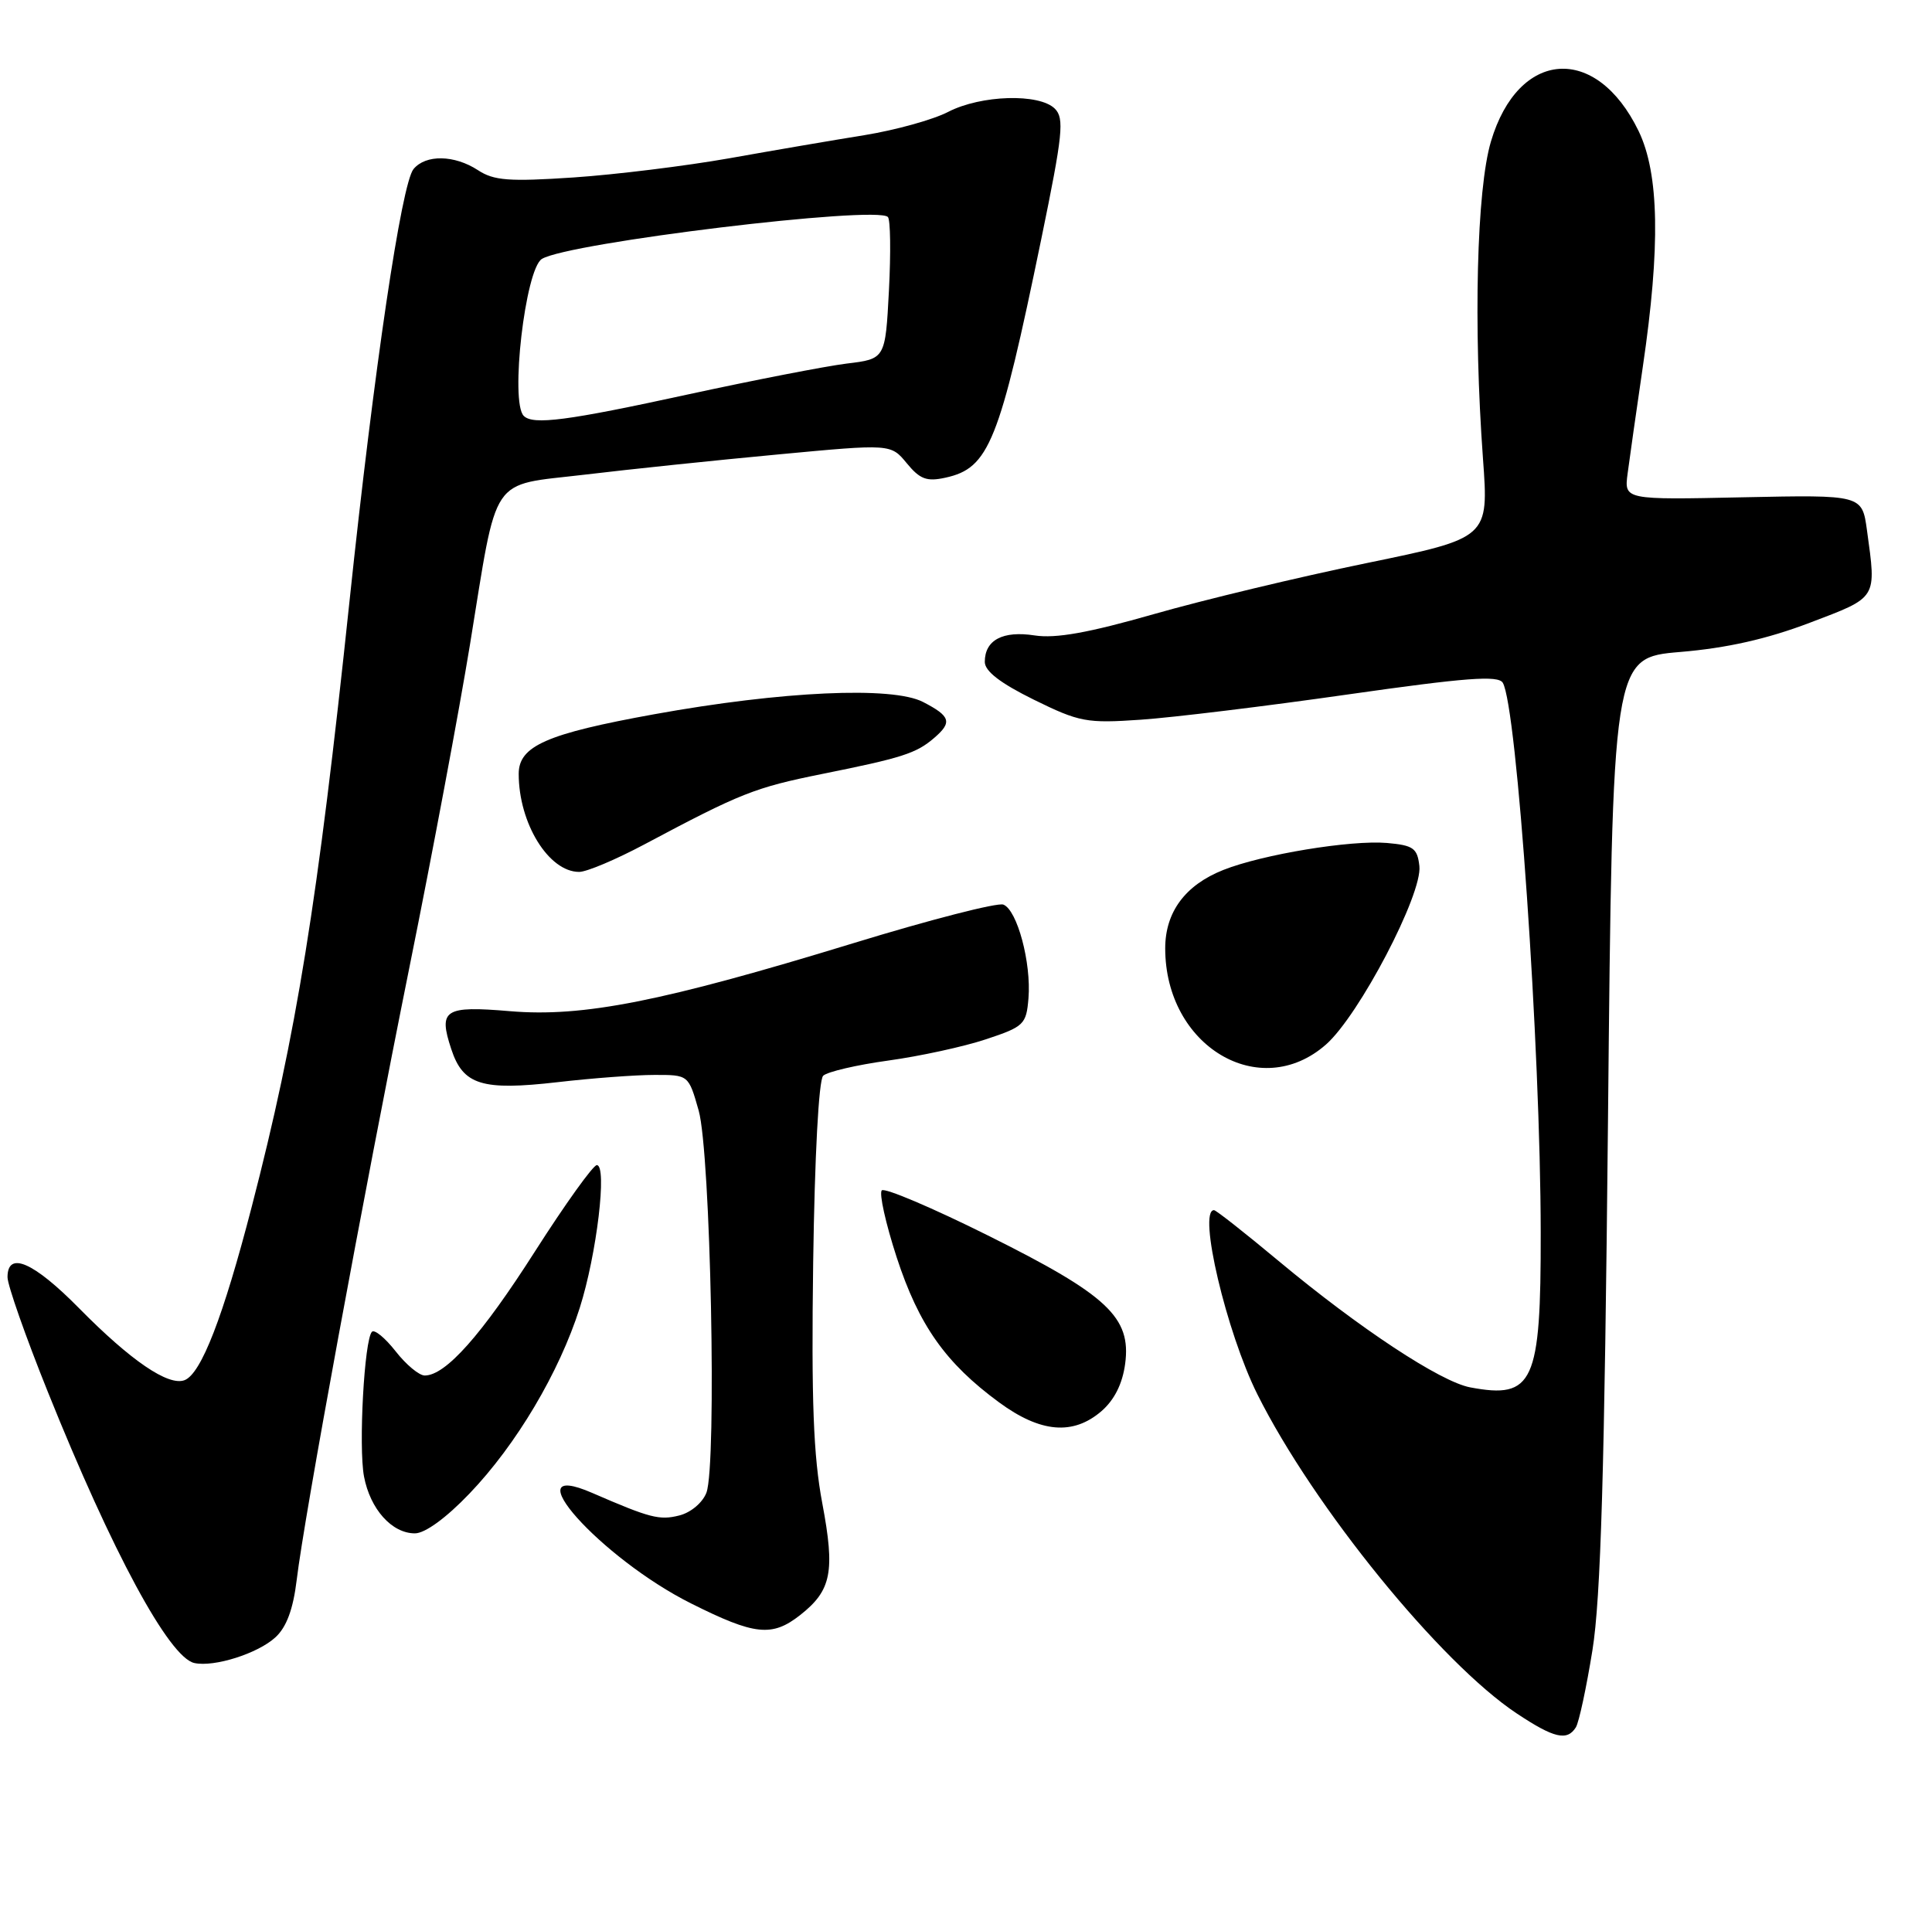 <?xml version="1.0" encoding="UTF-8" standalone="no"?>
<!DOCTYPE svg PUBLIC "-//W3C//DTD SVG 1.1//EN" "http://www.w3.org/Graphics/SVG/1.1/DTD/svg11.dtd" >
<svg xmlns="http://www.w3.org/2000/svg" xmlns:xlink="http://www.w3.org/1999/xlink" version="1.1" viewBox="0 0 257 256">
 <g >
 <path fill="currentColor"
d=" M 209.63 229.80 C 210.04 229.13 211.03 224.52 211.83 219.55 C 212.94 212.67 213.44 195.75 213.90 149.00 C 214.50 87.50 214.50 87.50 223.50 86.74 C 229.72 86.22 235.04 85.02 240.75 82.85 C 249.82 79.40 249.61 79.74 248.35 70.55 C 247.70 65.83 247.70 65.83 231.88 66.16 C 216.05 66.50 216.05 66.50 216.51 63.00 C 216.76 61.08 217.67 54.69 218.53 48.81 C 220.89 32.80 220.71 23.10 217.97 17.43 C 212.34 5.81 201.98 6.54 198.33 18.82 C 196.43 25.21 195.98 43.31 197.27 61.03 C 198.04 71.57 198.04 71.57 181.77 74.92 C 172.82 76.76 160.10 79.81 153.50 81.70 C 144.81 84.19 140.43 84.97 137.64 84.54 C 133.39 83.88 131.00 85.15 131.00 88.06 C 131.00 89.30 133.07 90.89 137.51 93.08 C 143.59 96.07 144.53 96.25 151.76 95.75 C 156.02 95.46 168.41 93.95 179.31 92.39 C 195.01 90.15 199.28 89.83 199.90 90.83 C 201.78 93.89 204.93 139.38 204.95 164.00 C 204.98 183.99 203.99 186.16 195.58 184.58 C 191.62 183.84 180.83 176.72 170.07 167.75 C 165.62 164.04 161.76 161.00 161.49 161.00 C 159.31 161.00 163.14 177.25 167.26 185.50 C 174.75 200.49 191.63 221.25 201.79 227.98 C 206.73 231.26 208.47 231.66 209.63 229.80 Z  M 36.64 217.83 C 38.12 216.47 39.00 214.08 39.47 210.18 C 40.48 201.74 48.31 159.22 54.50 128.50 C 57.50 113.65 61.10 94.43 62.51 85.80 C 66.26 62.79 64.99 64.67 77.77 63.15 C 83.67 62.44 95.25 61.23 103.50 60.46 C 118.50 59.05 118.50 59.05 120.62 61.63 C 122.37 63.76 123.28 64.10 125.77 63.55 C 131.57 62.28 132.93 58.89 138.52 31.77 C 141.38 17.87 141.60 15.74 140.32 14.46 C 138.25 12.40 130.50 12.63 126.14 14.88 C 124.14 15.92 119.12 17.31 115.00 17.98 C 110.88 18.64 102.78 20.03 97.00 21.06 C 91.22 22.08 81.91 23.23 76.29 23.61 C 67.72 24.18 65.69 24.03 63.58 22.64 C 60.45 20.60 56.64 20.53 55.01 22.49 C 53.41 24.42 49.76 49.04 46.49 80.00 C 42.26 120.12 39.44 137.56 33.49 160.53 C 29.69 175.21 26.76 182.77 24.55 183.62 C 22.40 184.44 17.41 181.04 10.53 174.06 C 4.45 167.89 1.00 166.39 1.00 169.92 C 1.00 170.97 3.41 177.84 6.36 185.17 C 14.91 206.46 22.50 220.52 25.85 221.25 C 28.49 221.83 34.31 219.98 36.64 217.83 Z  M 106.44 214.87 C 110.61 211.59 111.10 209.11 109.38 199.98 C 108.20 193.72 107.92 186.35 108.17 167.97 C 108.37 153.83 108.91 143.70 109.50 143.12 C 110.05 142.59 113.94 141.68 118.15 141.10 C 122.36 140.52 128.21 139.25 131.15 138.27 C 136.21 136.59 136.52 136.30 136.81 132.82 C 137.20 128.10 135.31 121.06 133.47 120.35 C 132.69 120.05 123.70 122.36 113.49 125.49 C 88.12 133.26 77.55 135.35 67.85 134.53 C 59.11 133.79 58.29 134.32 60.03 139.58 C 61.60 144.36 64.11 145.13 74.21 143.97 C 78.77 143.44 84.54 143.01 87.04 143.01 C 91.59 143.00 91.59 143.00 92.94 147.75 C 94.53 153.35 95.37 194.89 93.97 198.59 C 93.46 199.92 91.89 201.24 90.36 201.62 C 87.72 202.29 86.47 201.96 78.80 198.63 C 67.92 193.89 79.92 207.32 91.94 213.33 C 100.40 217.57 102.70 217.81 106.44 214.87 Z  M 62.44 198.72 C 68.68 192.21 74.39 182.59 77.12 174.00 C 79.38 166.89 80.80 155.00 79.39 155.01 C 78.90 155.01 75.20 160.17 71.17 166.48 C 64.07 177.61 59.28 183.00 56.50 183.00 C 55.75 183.00 54.01 181.55 52.63 179.78 C 51.24 178.01 49.83 176.84 49.48 177.18 C 48.46 178.20 47.68 192.46 48.42 196.43 C 49.24 200.77 52.12 204.00 55.19 204.00 C 56.54 204.00 59.35 201.95 62.44 198.72 Z  M 146.51 187.75 C 148.23 186.26 149.31 184.12 149.67 181.45 C 150.50 175.26 147.34 172.30 131.44 164.38 C 124.04 160.69 117.68 157.99 117.30 158.37 C 116.92 158.75 117.81 162.76 119.28 167.28 C 122.23 176.31 125.78 181.35 132.91 186.58 C 138.41 190.62 142.74 190.99 146.51 187.75 Z  M 176.38 138.97 C 180.78 135.11 189.24 118.94 188.81 115.22 C 188.54 112.84 188.01 112.46 184.50 112.15 C 179.69 111.74 167.94 113.67 162.73 115.74 C 157.66 117.75 155.00 121.34 155.00 126.17 C 155.00 139.17 167.58 146.70 176.38 138.97 Z  M 85.68 112.36 C 98.57 105.50 100.35 104.79 109.41 102.96 C 120.00 100.83 121.88 100.23 124.25 98.19 C 126.70 96.09 126.46 95.29 122.78 93.39 C 118.70 91.28 104.00 91.95 87.05 95.02 C 72.69 97.62 69.00 99.25 69.00 102.96 C 69.00 109.53 72.99 116.00 77.04 116.00 C 78.04 116.00 81.92 114.36 85.68 112.36 Z  M 69.67 55.33 C 67.83 53.49 69.87 35.82 72.08 34.45 C 75.58 32.29 116.61 27.31 118.11 28.87 C 118.45 29.21 118.51 33.61 118.25 38.63 C 117.77 47.75 117.77 47.75 112.63 48.37 C 109.81 48.72 100.30 50.57 91.50 52.48 C 75.45 55.98 70.91 56.57 69.67 55.33 Z "/>
</g>
</svg>